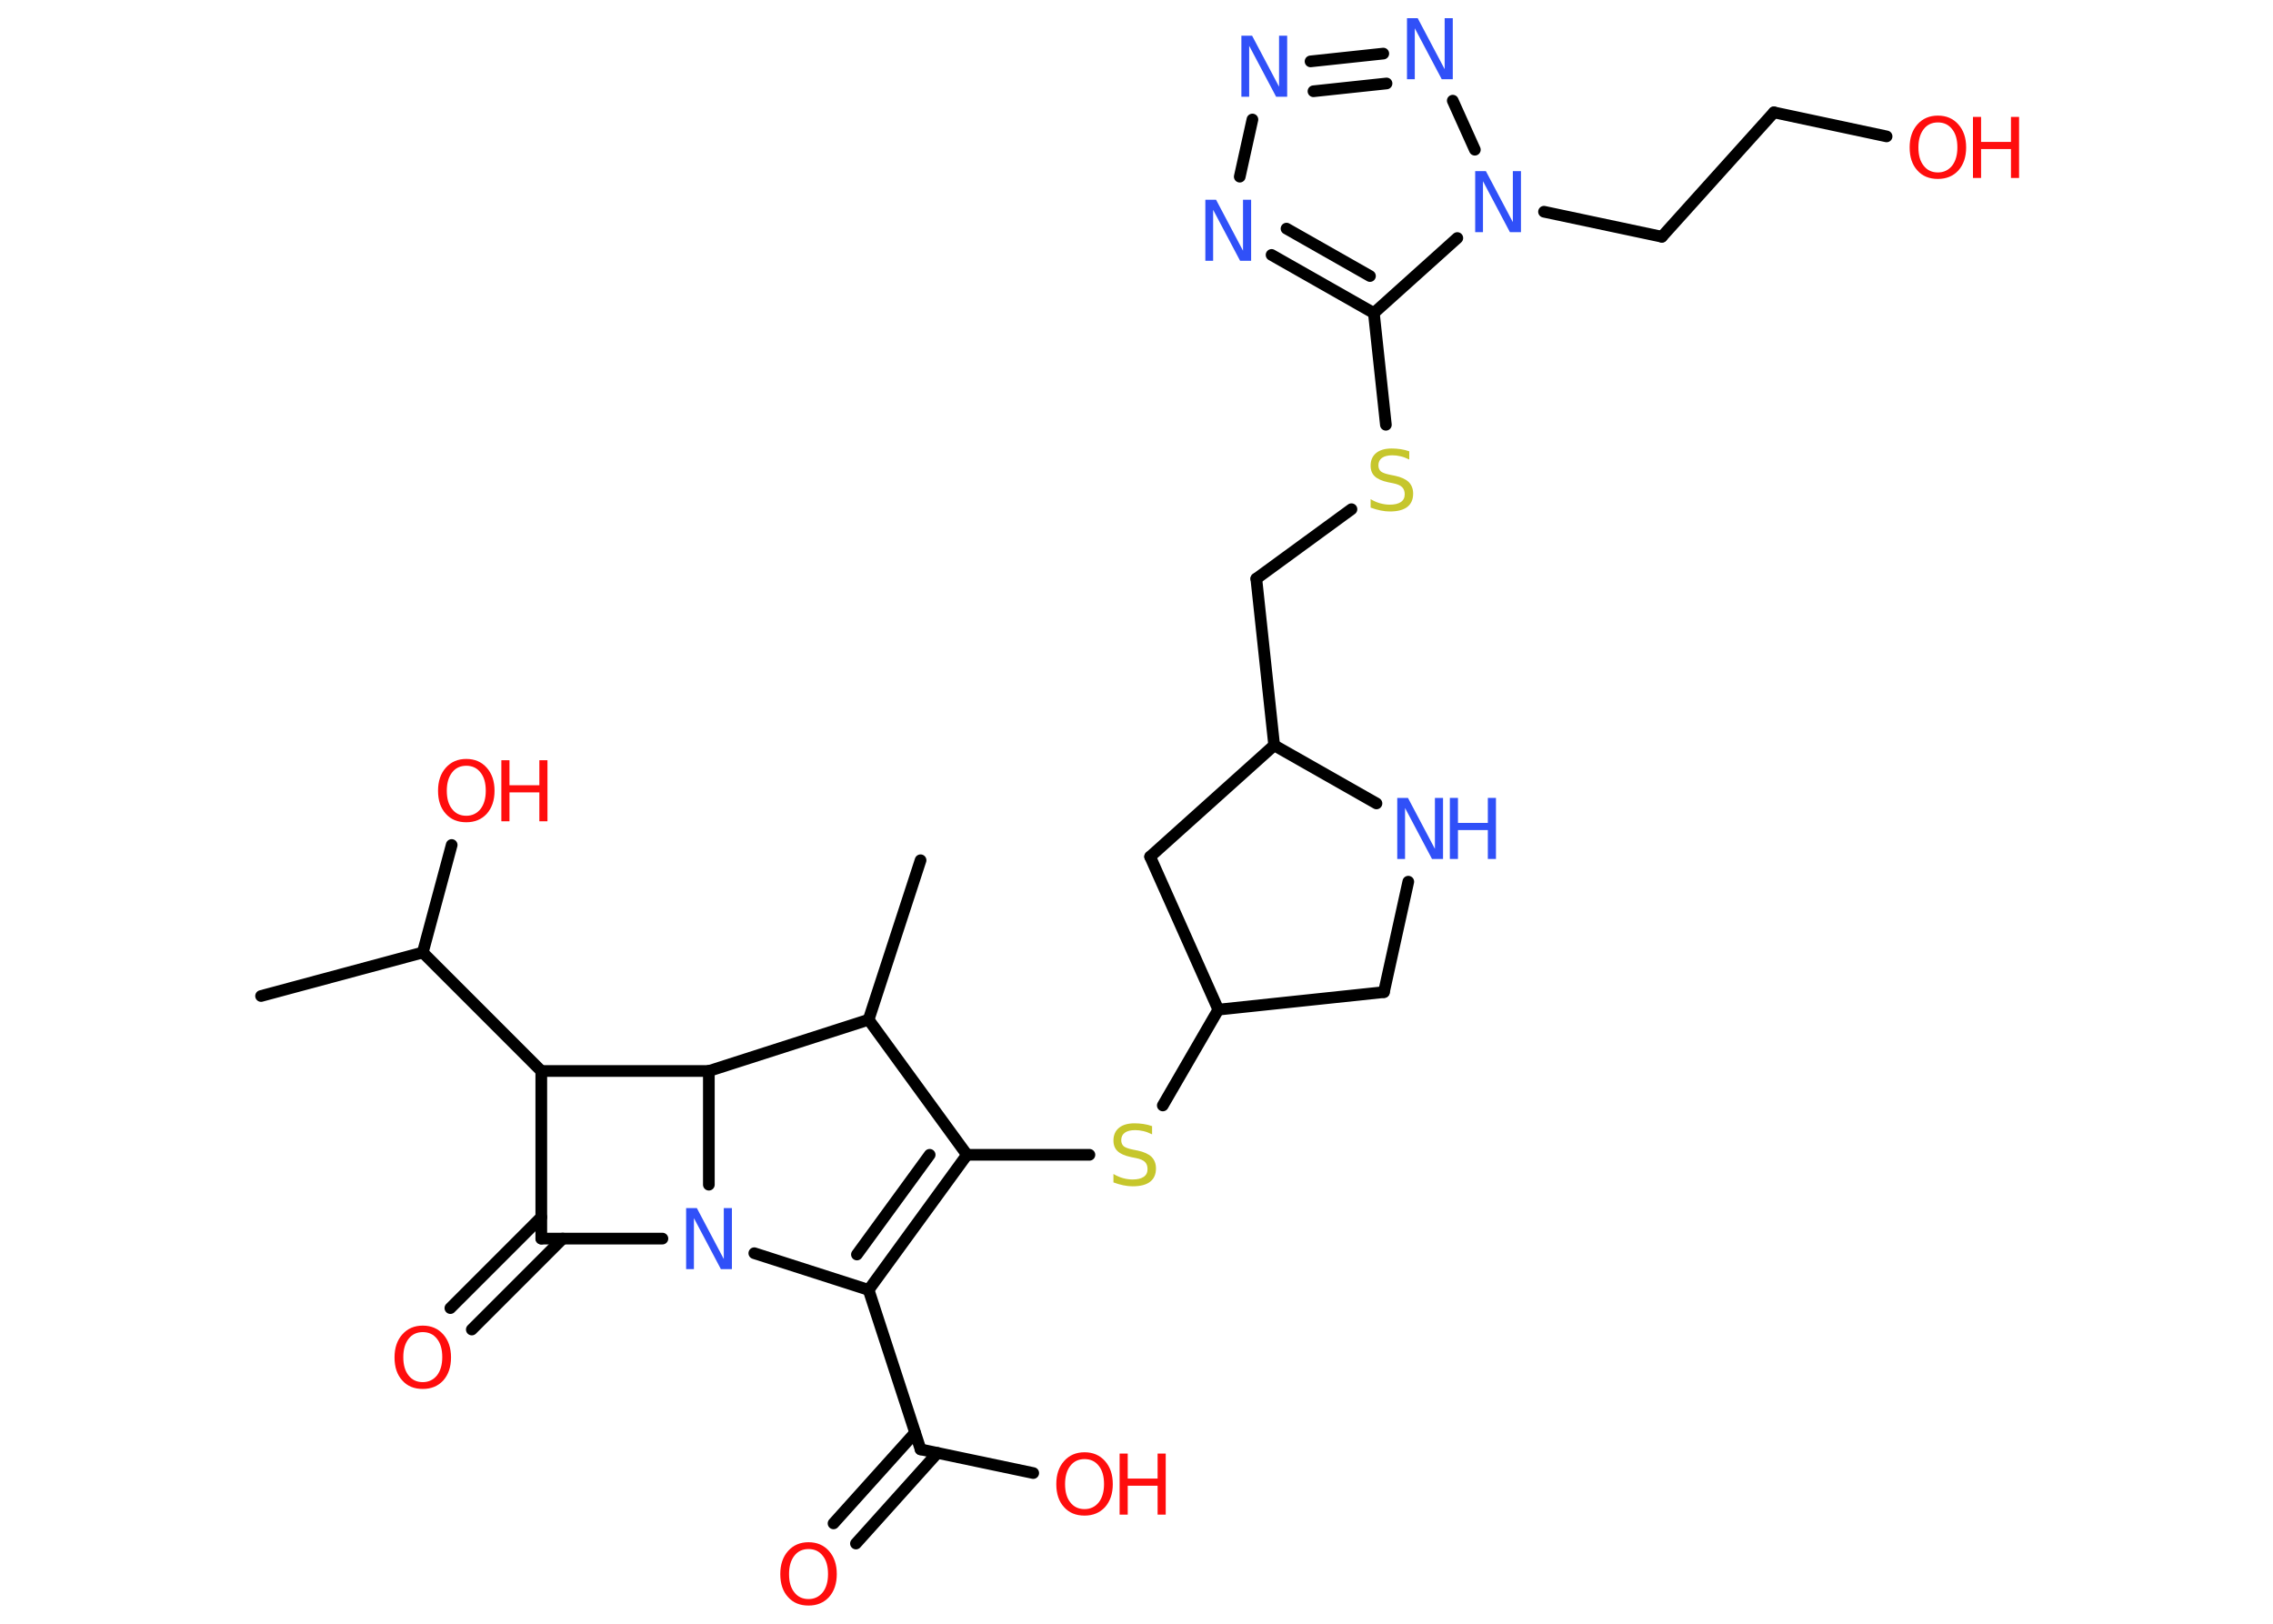 <?xml version='1.0' encoding='UTF-8'?>
<!DOCTYPE svg PUBLIC "-//W3C//DTD SVG 1.1//EN" "http://www.w3.org/Graphics/SVG/1.1/DTD/svg11.dtd">
<svg version='1.2' xmlns='http://www.w3.org/2000/svg' xmlns:xlink='http://www.w3.org/1999/xlink' width='70.0mm' height='50.0mm' viewBox='0 0 70.0 50.0'>
  <desc>Generated by the Chemistry Development Kit (http://github.com/cdk)</desc>
  <g stroke-linecap='round' stroke-linejoin='round' stroke='#000000' stroke-width='.36' fill='#FF0D0D'>
    <rect x='.0' y='.0' width='70.0' height='50.0' fill='#FFFFFF' stroke='none'/>
    <g id='mol1' class='mol'>
      <line id='mol1bnd1' class='bond' x1='8.04' y1='30.67' x2='13.02' y2='29.33'/>
      <line id='mol1bnd2' class='bond' x1='13.02' y1='29.33' x2='13.91' y2='26.02'/>
      <line id='mol1bnd3' class='bond' x1='13.02' y1='29.33' x2='16.67' y2='32.98'/>
      <line id='mol1bnd4' class='bond' x1='16.67' y1='32.98' x2='16.67' y2='38.14'/>
      <g id='mol1bnd5' class='bond'>
        <line x1='17.33' y1='38.14' x2='14.53' y2='40.94'/>
        <line x1='16.67' y1='37.48' x2='13.87' y2='40.28'/>
      </g>
      <line id='mol1bnd6' class='bond' x1='16.67' y1='38.14' x2='20.4' y2='38.14'/>
      <line id='mol1bnd7' class='bond' x1='23.23' y1='38.59' x2='26.75' y2='39.72'/>
      <line id='mol1bnd8' class='bond' x1='26.75' y1='39.72' x2='28.35' y2='44.63'/>
      <g id='mol1bnd9' class='bond'>
        <line x1='28.87' y1='44.74' x2='26.36' y2='47.53'/>
        <line x1='28.18' y1='44.12' x2='25.67' y2='46.91'/>
      </g>
      <line id='mol1bnd10' class='bond' x1='28.35' y1='44.63' x2='31.82' y2='45.36'/>
      <g id='mol1bnd11' class='bond'>
        <line x1='26.75' y1='39.72' x2='29.78' y2='35.56'/>
        <line x1='26.39' y1='38.63' x2='28.63' y2='35.56'/>
      </g>
      <line id='mol1bnd12' class='bond' x1='29.78' y1='35.56' x2='33.55' y2='35.56'/>
      <line id='mol1bnd13' class='bond' x1='35.81' y1='34.04' x2='37.52' y2='31.09'/>
      <line id='mol1bnd14' class='bond' x1='37.52' y1='31.09' x2='42.62' y2='30.55'/>
      <line id='mol1bnd15' class='bond' x1='42.62' y1='30.55' x2='43.37' y2='27.15'/>
      <line id='mol1bnd16' class='bond' x1='42.39' y1='24.74' x2='39.24' y2='22.95'/>
      <line id='mol1bnd17' class='bond' x1='39.24' y1='22.95' x2='38.69' y2='17.82'/>
      <line id='mol1bnd18' class='bond' x1='38.69' y1='17.82' x2='41.62' y2='15.68'/>
      <line id='mol1bnd19' class='bond' x1='42.68' y1='13.08' x2='42.31' y2='9.64'/>
      <g id='mol1bnd20' class='bond'>
        <line x1='39.16' y1='7.85' x2='42.31' y2='9.64'/>
        <line x1='39.62' y1='7.04' x2='42.19' y2='8.5'/>
      </g>
      <line id='mol1bnd21' class='bond' x1='38.18' y1='5.44' x2='38.57' y2='3.68'/>
      <g id='mol1bnd22' class='bond'>
        <line x1='42.6' y1='1.65' x2='40.36' y2='1.89'/>
        <line x1='42.7' y1='2.57' x2='40.45' y2='2.81'/>
      </g>
      <line id='mol1bnd23' class='bond' x1='44.74' y1='3.1' x2='45.42' y2='4.61'/>
      <line id='mol1bnd24' class='bond' x1='42.31' y1='9.64' x2='44.88' y2='7.33'/>
      <line id='mol1bnd25' class='bond' x1='47.55' y1='6.52' x2='51.18' y2='7.29'/>
      <line id='mol1bnd26' class='bond' x1='51.18' y1='7.29' x2='54.63' y2='3.46'/>
      <line id='mol1bnd27' class='bond' x1='54.63' y1='3.46' x2='58.1' y2='4.2'/>
      <line id='mol1bnd28' class='bond' x1='39.24' y1='22.95' x2='35.42' y2='26.38'/>
      <line id='mol1bnd29' class='bond' x1='37.52' y1='31.09' x2='35.42' y2='26.38'/>
      <line id='mol1bnd30' class='bond' x1='29.78' y1='35.56' x2='26.75' y2='31.4'/>
      <line id='mol1bnd31' class='bond' x1='26.75' y1='31.4' x2='28.35' y2='26.49'/>
      <line id='mol1bnd32' class='bond' x1='26.75' y1='31.4' x2='21.83' y2='32.98'/>
      <line id='mol1bnd33' class='bond' x1='16.67' y1='32.98' x2='21.83' y2='32.98'/>
      <line id='mol1bnd34' class='bond' x1='21.83' y1='36.48' x2='21.83' y2='32.98'/>
      <g id='mol1atm3' class='atom'>
        <path d='M14.36 23.58q-.28 .0 -.44 .21q-.16 .21 -.16 .56q.0 .36 .16 .56q.16 .21 .44 .21q.27 .0 .44 -.21q.16 -.21 .16 -.56q.0 -.36 -.16 -.56q-.16 -.21 -.44 -.21zM14.36 23.37q.39 .0 .63 .27q.24 .27 .24 .71q.0 .44 -.24 .71q-.24 .26 -.63 .26q-.4 .0 -.63 -.26q-.24 -.26 -.24 -.71q.0 -.44 .24 -.71q.24 -.27 .63 -.27z' stroke='none'/>
        <path d='M15.44 23.41h.25v.77h.92v-.77h.25v1.88h-.25v-.89h-.92v.89h-.25v-1.88z' stroke='none'/>
      </g>
      <path id='mol1atm6' class='atom' d='M13.02 41.02q-.28 .0 -.44 .21q-.16 .21 -.16 .56q.0 .36 .16 .56q.16 .21 .44 .21q.27 .0 .44 -.21q.16 -.21 .16 -.56q.0 -.36 -.16 -.56q-.16 -.21 -.44 -.21zM13.02 40.82q.39 .0 .63 .27q.24 .27 .24 .71q.0 .44 -.24 .71q-.24 .26 -.63 .26q-.4 .0 -.63 -.26q-.24 -.26 -.24 -.71q.0 -.44 .24 -.71q.24 -.27 .63 -.27z' stroke='none'/>
      <path id='mol1atm7' class='atom' d='M21.12 37.2h.34l.83 1.57v-1.57h.25v1.88h-.34l-.83 -1.57v1.57h-.24v-1.88z' stroke='none' fill='#3050F8'/>
      <path id='mol1atm10' class='atom' d='M24.9 47.7q-.28 .0 -.44 .21q-.16 .21 -.16 .56q.0 .36 .16 .56q.16 .21 .44 .21q.27 .0 .44 -.21q.16 -.21 .16 -.56q.0 -.36 -.16 -.56q-.16 -.21 -.44 -.21zM24.9 47.49q.39 .0 .63 .27q.24 .27 .24 .71q.0 .44 -.24 .71q-.24 .26 -.63 .26q-.4 .0 -.63 -.26q-.24 -.26 -.24 -.71q.0 -.44 .24 -.71q.24 -.27 .63 -.27z' stroke='none'/>
      <g id='mol1atm11' class='atom'>
        <path d='M33.4 44.93q-.28 .0 -.44 .21q-.16 .21 -.16 .56q.0 .36 .16 .56q.16 .21 .44 .21q.27 .0 .44 -.21q.16 -.21 .16 -.56q.0 -.36 -.16 -.56q-.16 -.21 -.44 -.21zM33.4 44.72q.39 .0 .63 .27q.24 .27 .24 .71q.0 .44 -.24 .71q-.24 .26 -.63 .26q-.4 .0 -.63 -.26q-.24 -.26 -.24 -.71q.0 -.44 .24 -.71q.24 -.27 .63 -.27z' stroke='none'/>
        <path d='M34.48 44.76h.25v.77h.92v-.77h.25v1.88h-.25v-.89h-.92v.89h-.25v-1.88z' stroke='none'/>
      </g>
      <path id='mol1atm13' class='atom' d='M35.48 34.68v.25q-.14 -.07 -.27 -.1q-.13 -.03 -.25 -.03q-.21 .0 -.32 .08q-.11 .08 -.11 .23q.0 .12 .08 .19q.08 .06 .28 .1l.15 .03q.28 .06 .42 .19q.14 .14 .14 .36q.0 .27 -.18 .41q-.18 .14 -.54 .14q-.13 .0 -.28 -.03q-.15 -.03 -.31 -.09v-.26q.15 .09 .3 .13q.15 .04 .29 .04q.22 .0 .34 -.08q.12 -.08 .12 -.24q.0 -.14 -.08 -.22q-.08 -.08 -.28 -.12l-.15 -.03q-.28 -.06 -.41 -.18q-.13 -.12 -.13 -.33q.0 -.25 .17 -.39q.17 -.14 .48 -.14q.13 .0 .27 .02q.14 .02 .28 .07z' stroke='none' fill='#C6C62C'/>
      <g id='mol1atm16' class='atom'>
        <path d='M43.02 24.57h.34l.83 1.57v-1.57h.25v1.88h-.34l-.83 -1.57v1.57h-.24v-1.88z' stroke='none' fill='#3050F8'/>
        <path d='M44.65 24.57h.25v.77h.92v-.77h.25v1.88h-.25v-.89h-.92v.89h-.25v-1.88z' stroke='none' fill='#3050F8'/>
      </g>
      <path id='mol1atm19' class='atom' d='M43.4 13.9v.25q-.14 -.07 -.27 -.1q-.13 -.03 -.25 -.03q-.21 .0 -.32 .08q-.11 .08 -.11 .23q.0 .12 .08 .19q.08 .06 .28 .1l.15 .03q.28 .06 .42 .19q.14 .14 .14 .36q.0 .27 -.18 .41q-.18 .14 -.54 .14q-.13 .0 -.28 -.03q-.15 -.03 -.31 -.09v-.26q.15 .09 .3 .13q.15 .04 .29 .04q.22 .0 .34 -.08q.12 -.08 .12 -.24q.0 -.14 -.08 -.22q-.08 -.08 -.28 -.12l-.15 -.03q-.28 -.06 -.41 -.18q-.13 -.12 -.13 -.33q.0 -.25 .17 -.39q.17 -.14 .48 -.14q.13 .0 .27 .02q.14 .02 .28 .07z' stroke='none' fill='#C6C62C'/>
      <path id='mol1atm21' class='atom' d='M37.11 6.15h.34l.83 1.57v-1.57h.25v1.88h-.34l-.83 -1.57v1.57h-.24v-1.88z' stroke='none' fill='#3050F8'/>
      <path id='mol1atm22' class='atom' d='M38.22 1.1h.34l.83 1.57v-1.57h.25v1.88h-.34l-.83 -1.57v1.57h-.24v-1.88z' stroke='none' fill='#3050F8'/>
      <path id='mol1atm23' class='atom' d='M43.32 .56h.34l.83 1.57v-1.57h.25v1.88h-.34l-.83 -1.57v1.57h-.24v-1.88z' stroke='none' fill='#3050F8'/>
      <path id='mol1atm24' class='atom' d='M45.42 5.27h.34l.83 1.57v-1.57h.25v1.88h-.34l-.83 -1.57v1.57h-.24v-1.88z' stroke='none' fill='#3050F8'/>
      <g id='mol1atm27' class='atom'>
        <path d='M59.68 3.77q-.28 .0 -.44 .21q-.16 .21 -.16 .56q.0 .36 .16 .56q.16 .21 .44 .21q.27 .0 .44 -.21q.16 -.21 .16 -.56q.0 -.36 -.16 -.56q-.16 -.21 -.44 -.21zM59.68 3.56q.39 .0 .63 .27q.24 .27 .24 .71q.0 .44 -.24 .71q-.24 .26 -.63 .26q-.4 .0 -.63 -.26q-.24 -.26 -.24 -.71q.0 -.44 .24 -.71q.24 -.27 .63 -.27z' stroke='none'/>
        <path d='M60.76 3.6h.25v.77h.92v-.77h.25v1.88h-.25v-.89h-.92v.89h-.25v-1.88z' stroke='none'/>
      </g>
    </g>
  </g>
</svg>
